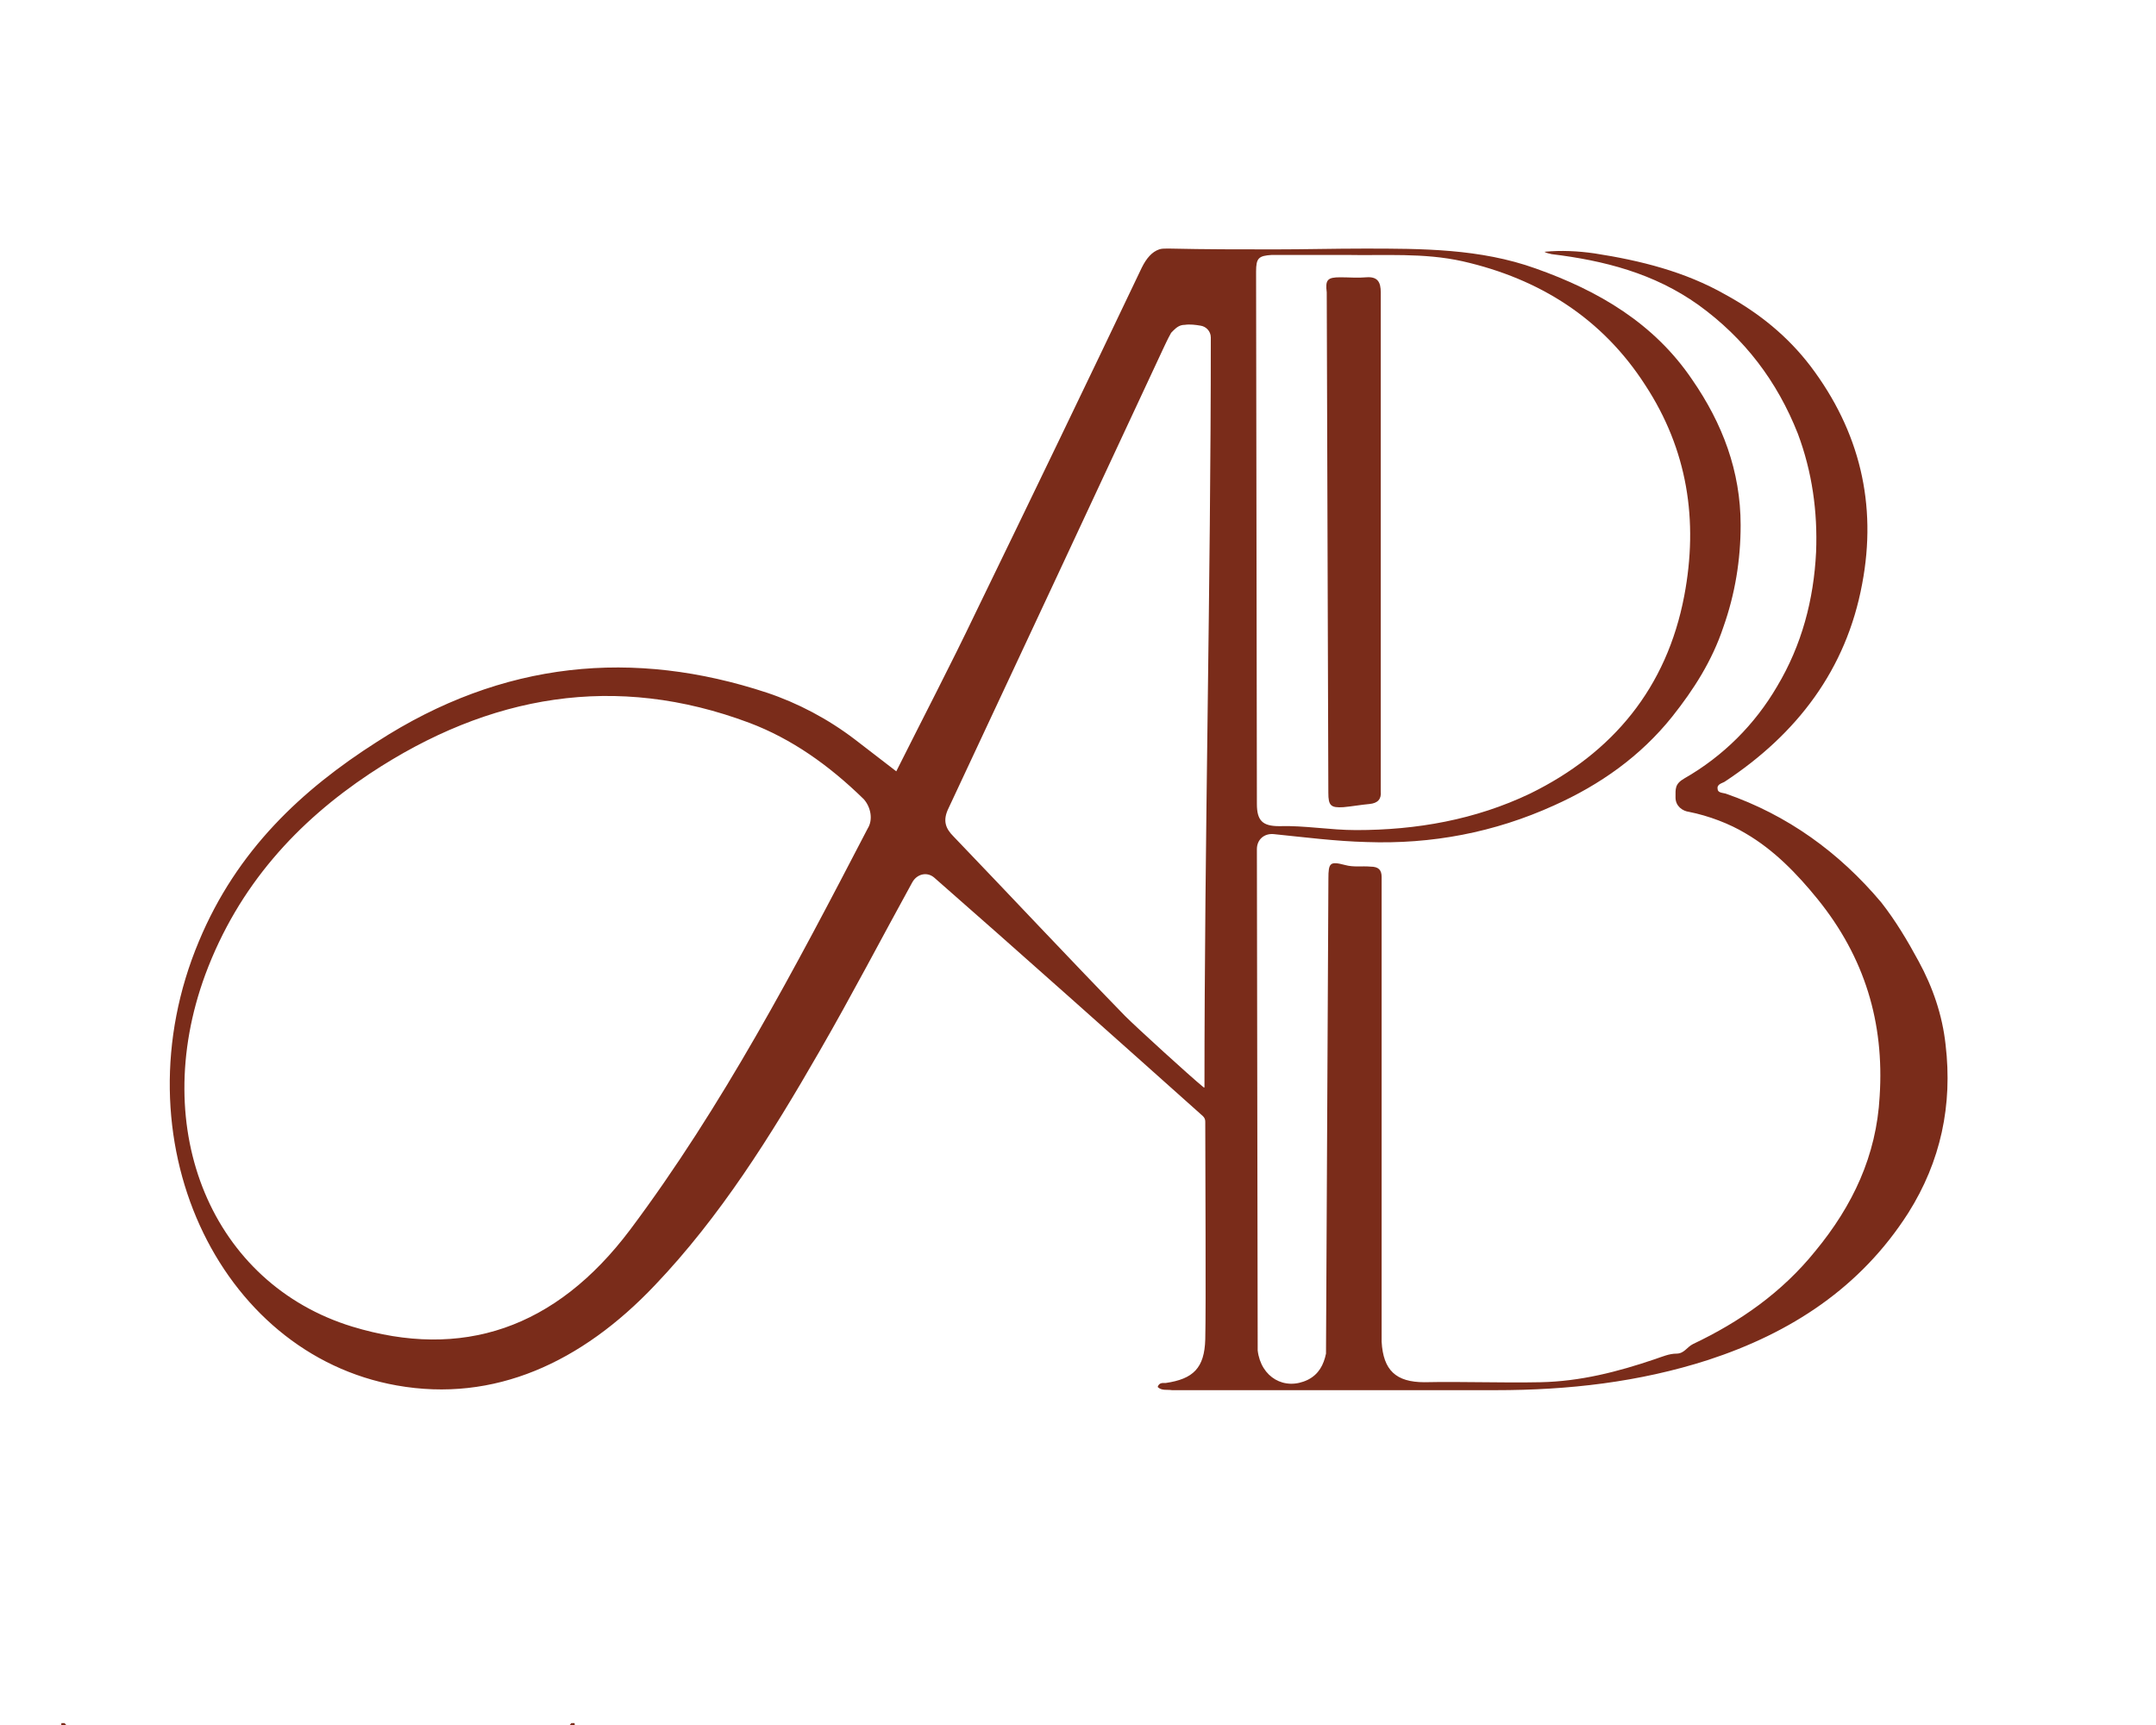 <svg width="35" height="28" viewBox="0 0 35 28" fill="none" xmlns="http://www.w3.org/2000/svg"><g clip-path="url(#clip0_3004_1061)"><path d="M5.935 37.072C5.935 37.601 6.026 37.962 7.251 37.962V38.014H3.086V37.962C4.311 37.962 4.401 37.614 4.401 37.072V28.871C4.401 28.356 4.375 28.252 4.104 28.252H3.782C1.744 28.252 1.306 29.091 0.7 31.205H0.648L0.997 27.969H1.048C1.177 28.149 1.628 28.175 1.873 28.175H8.437C8.695 28.175 9.159 28.149 9.275 27.969H9.327L9.675 31.205H9.623C9.133 29.31 8.682 28.252 6.528 28.252H6.193C5.948 28.252 5.909 28.356 5.909 28.871V37.072H5.935Z" fill="#7A2C1A"/><path d="M21.564 12.87C21.564 13.076 21.603 13.115 21.809 13.102C21.951 13.089 22.093 13.063 22.235 13.05C22.364 13.037 22.428 12.973 22.415 12.844V4.746C22.415 4.579 22.364 4.488 22.183 4.501C22.041 4.514 21.899 4.501 21.758 4.501C21.551 4.501 21.512 4.54 21.538 4.746L21.564 12.87Z" fill="#7A2C1A"/><path d="M20.404 13.784C20.404 13.629 20.52 13.526 20.675 13.539C21.178 13.59 21.681 13.655 22.184 13.668C23.241 13.706 24.26 13.513 25.227 13.074C25.975 12.739 26.633 12.275 27.148 11.63C27.496 11.192 27.793 10.727 27.974 10.186C28.167 9.644 28.257 9.09 28.257 8.523C28.257 7.646 27.961 6.872 27.471 6.163C26.852 5.247 25.949 4.719 24.93 4.358C24.028 4.035 23.086 4.035 22.145 4.035C21.655 4.035 21.178 4.048 20.688 4.048C20.121 4.048 19.566 4.048 18.999 4.035C18.973 4.035 18.96 4.035 18.934 4.035C18.896 4.035 18.857 4.035 18.818 4.048C18.702 4.087 18.612 4.19 18.535 4.345C17.645 6.214 16.742 8.084 15.84 9.941C15.427 10.805 14.989 11.643 14.55 12.52L13.88 12.004C13.441 11.669 12.951 11.411 12.448 11.243C10.295 10.534 8.167 10.715 6.117 12.043C4.905 12.816 3.847 13.796 3.229 15.279C1.887 18.477 3.538 21.972 6.439 22.488C8.025 22.771 9.444 22.114 10.63 20.863C11.688 19.754 12.513 18.439 13.299 17.072C13.828 16.156 14.318 15.215 14.808 14.325C14.885 14.183 15.053 14.145 15.169 14.248C16.407 15.331 18.315 17.033 19.527 18.116C19.553 18.142 19.566 18.168 19.566 18.206C19.566 18.89 19.579 21.237 19.566 21.74C19.553 22.204 19.373 22.384 18.921 22.449C18.883 22.449 18.818 22.436 18.793 22.513C18.857 22.578 18.947 22.552 19.025 22.565C20.778 22.565 22.532 22.565 24.286 22.565C25.459 22.565 26.607 22.436 27.729 22.075C29.07 21.637 30.204 20.901 30.978 19.689C31.507 18.851 31.7 17.936 31.584 16.956C31.532 16.479 31.378 16.027 31.146 15.602C30.965 15.267 30.772 14.944 30.54 14.648C29.856 13.835 29.018 13.229 28.012 12.881C27.961 12.868 27.883 12.868 27.883 12.804C27.87 12.726 27.961 12.713 27.999 12.688C29.173 11.914 29.972 10.869 30.23 9.477C30.475 8.187 30.191 7.001 29.392 5.944C29.018 5.454 28.554 5.08 28.012 4.783C27.355 4.409 26.633 4.229 25.885 4.113C25.614 4.074 25.343 4.061 25.072 4.087C25.111 4.113 25.15 4.113 25.188 4.125C26.039 4.229 26.852 4.435 27.574 4.951C28.322 5.492 28.85 6.189 29.186 7.04C29.418 7.659 29.508 8.303 29.482 8.961C29.444 9.735 29.25 10.47 28.85 11.14C28.489 11.759 27.974 12.275 27.342 12.636C27.187 12.726 27.2 12.804 27.2 12.945C27.2 13.087 27.316 13.165 27.419 13.178C27.741 13.242 28.077 13.371 28.335 13.526C28.799 13.796 29.173 14.183 29.508 14.596C30.269 15.537 30.591 16.595 30.514 17.794C30.462 18.761 30.075 19.573 29.469 20.308C28.928 20.979 28.244 21.456 27.483 21.817C27.38 21.869 27.342 21.972 27.213 21.972C27.097 21.972 26.981 22.023 26.865 22.062C26.259 22.268 25.652 22.423 25.008 22.436C24.376 22.449 23.744 22.423 23.125 22.436C22.661 22.436 22.455 22.242 22.429 21.778V14.235C22.429 14.119 22.377 14.067 22.248 14.067C22.106 14.054 21.977 14.08 21.836 14.041C21.591 13.977 21.565 14.003 21.565 14.261L21.526 21.972C21.488 22.152 21.41 22.307 21.23 22.397C20.856 22.578 20.469 22.359 20.417 21.92L20.404 13.784ZM14.086 13.448C12.9 15.731 11.726 17.962 10.23 19.96C9.018 21.572 7.497 22.075 5.717 21.533C3.448 20.837 2.403 18.348 3.332 15.821C3.873 14.364 4.84 13.332 6.001 12.559C7.948 11.269 9.998 10.921 12.165 11.733C12.848 11.991 13.454 12.417 14.021 12.971C14.137 13.1 14.176 13.306 14.086 13.448ZM19.527 17.639C19.321 17.471 18.444 16.672 18.264 16.491C17.323 15.524 16.407 14.544 15.479 13.577C15.35 13.448 15.298 13.319 15.401 13.113C16.562 10.637 17.722 8.149 18.883 5.66C18.909 5.608 18.947 5.518 19.012 5.402L19.05 5.363C19.102 5.312 19.154 5.273 19.231 5.273C19.321 5.26 19.411 5.273 19.489 5.286C19.579 5.299 19.656 5.376 19.656 5.479C19.656 9.503 19.553 13.629 19.553 17.652C19.54 17.652 19.54 17.652 19.527 17.639ZM20.391 4.409C20.391 4.19 20.43 4.151 20.649 4.138C21.049 4.138 21.449 4.138 21.849 4.138C22.48 4.151 23.112 4.1 23.744 4.241C24.995 4.525 26.014 5.17 26.71 6.253C27.393 7.298 27.574 8.445 27.342 9.67C27.058 11.166 26.181 12.223 24.84 12.881C23.95 13.306 22.996 13.474 22.016 13.474C21.591 13.474 21.178 13.397 20.765 13.41C20.495 13.41 20.404 13.319 20.404 13.049L20.391 4.409Z" fill="#7A2C1A"/></g><defs><clipPath id="clip0_3004_1061"><rect width="34.632" height="28" fill="white"/></clipPath></defs></svg>